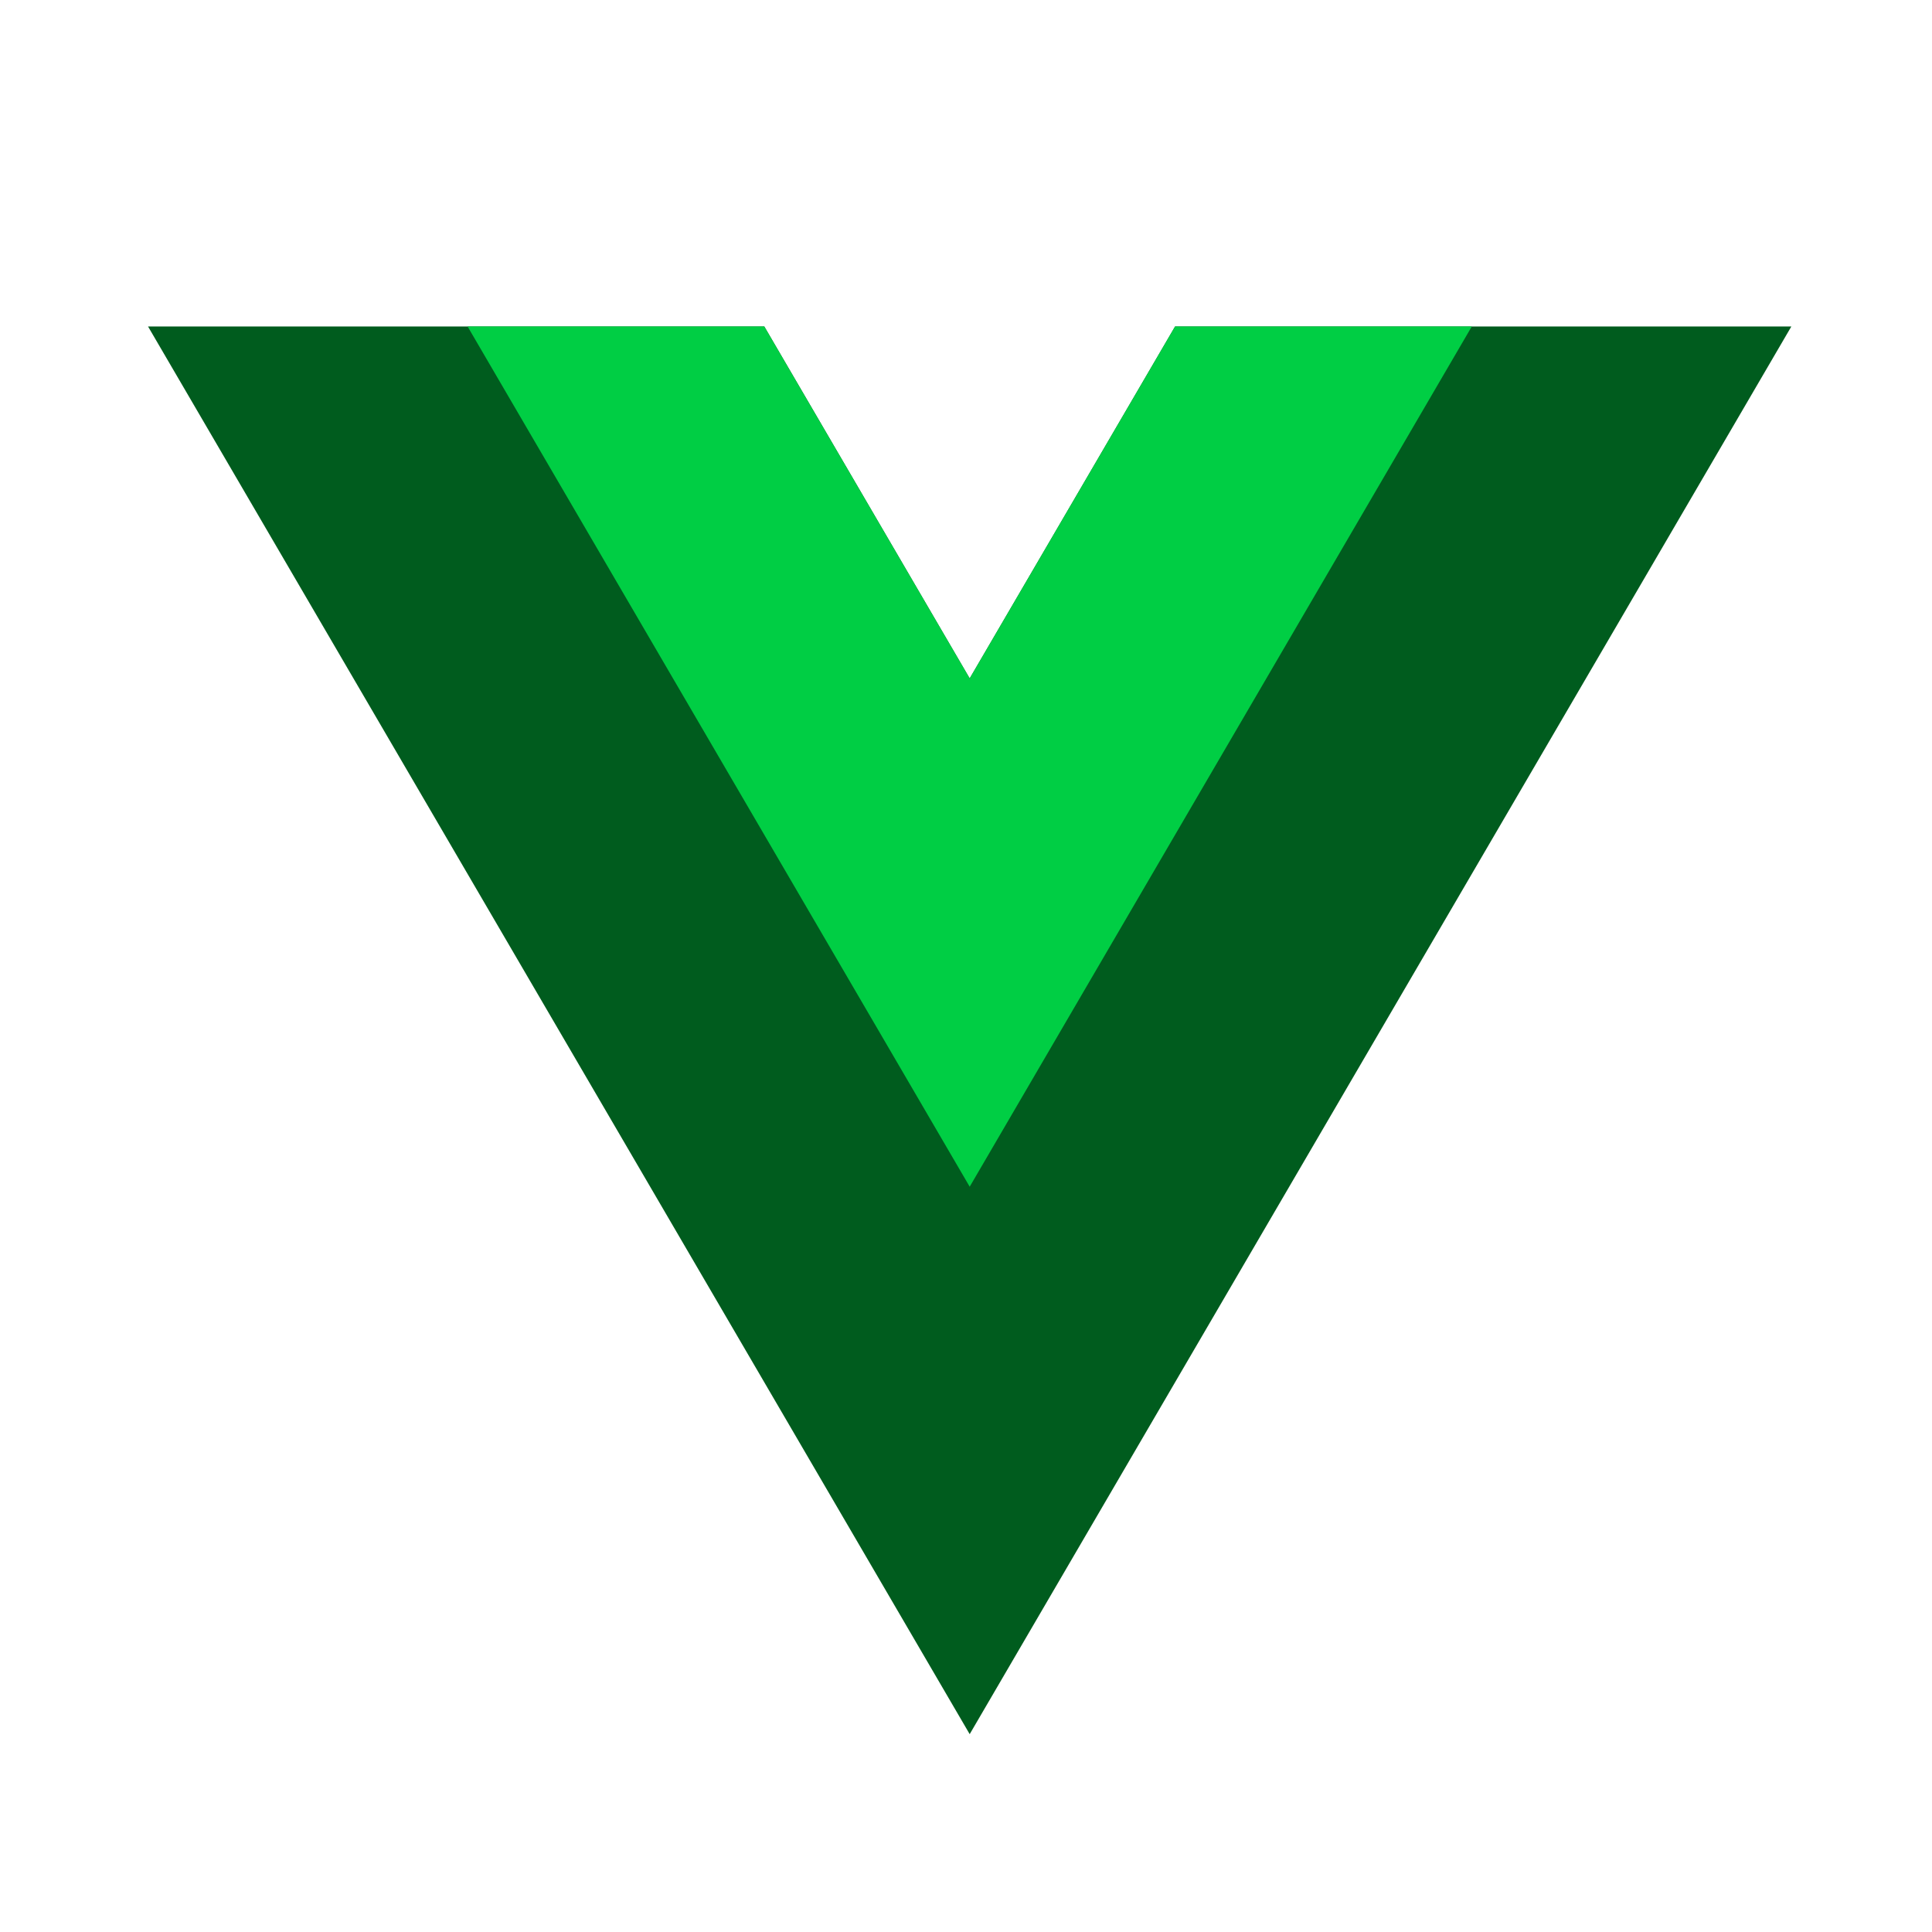 <svg width="45" height="45" viewBox="0 0 45 45" fill="none" xmlns="http://www.w3.org/2000/svg">
<path d="M22.586 15.801L17.802 7.604L3.448 7.604L22.586 40.392L41.724 7.604L27.37 7.604L22.586 15.801Z" fill="#005C1E"/>
<path d="M27.37 7.604L22.586 15.801L17.801 7.604L10.891 7.604L22.586 27.641L34.281 7.604L27.37 7.604Z" fill="#00CE44"/>
</svg>
